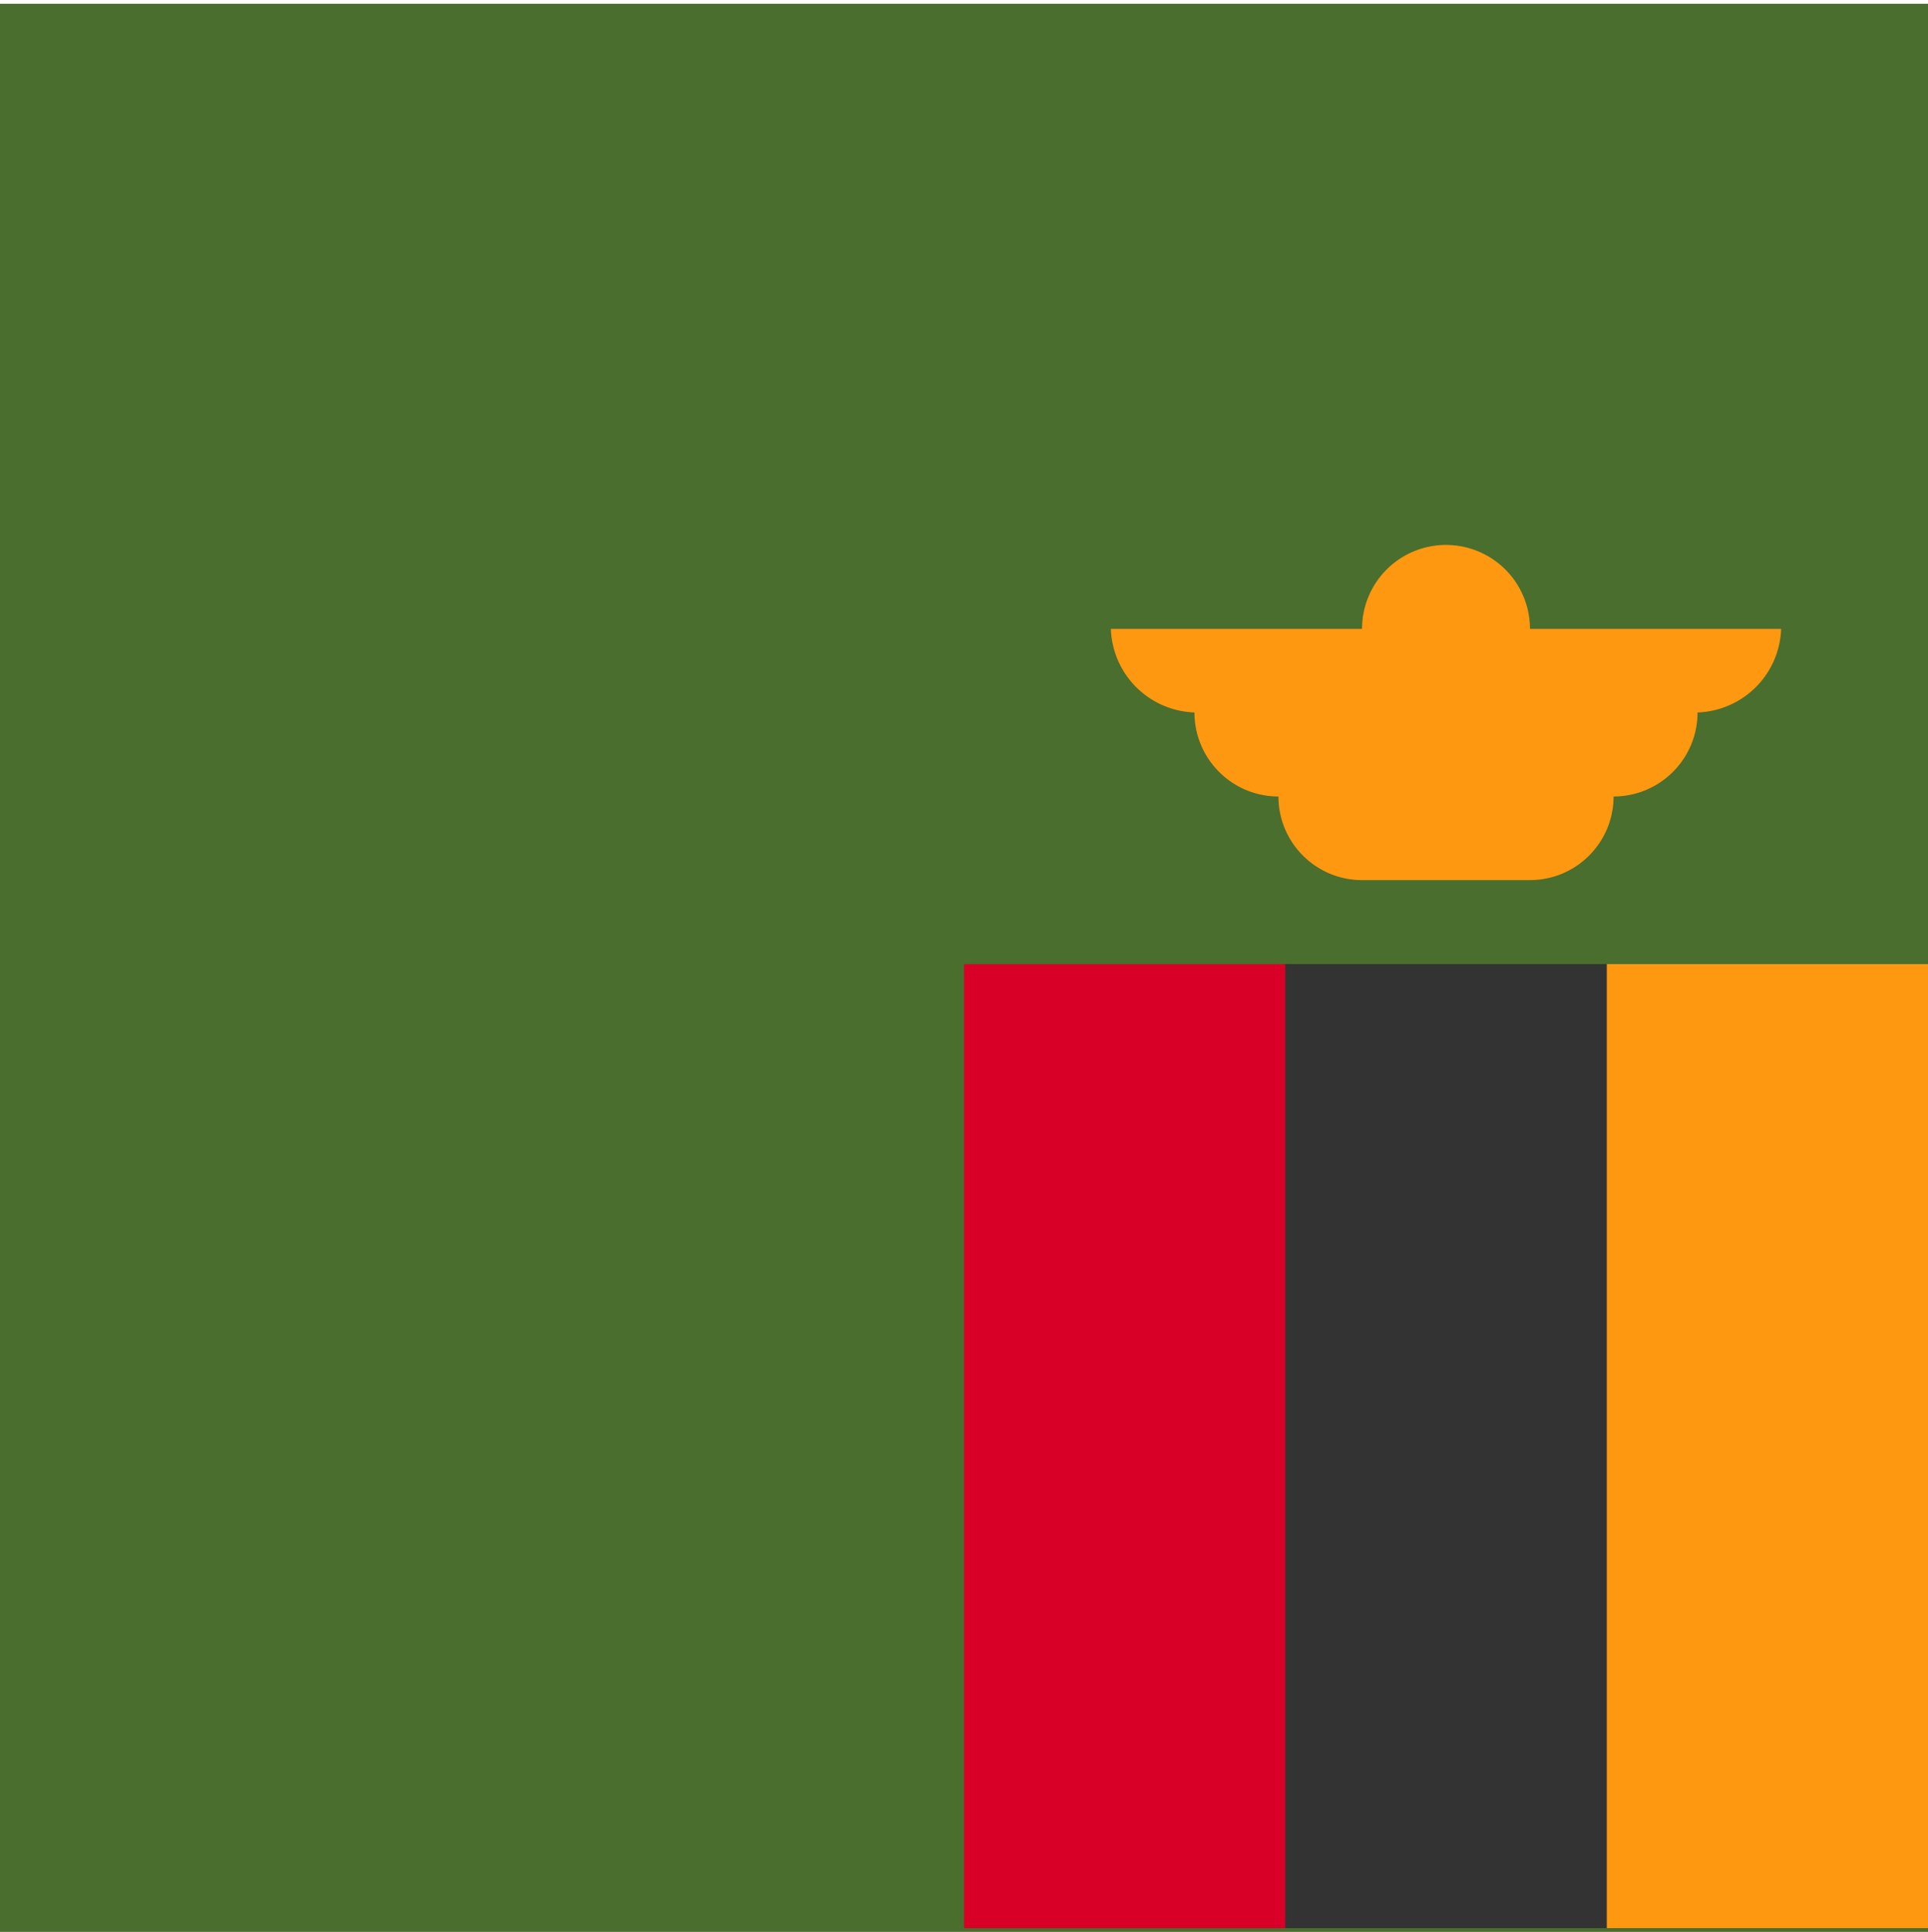 <svg xmlns="http://www.w3.org/2000/svg" width="512" height="513" fill="none"><path fill="#496E2D" d="M0 1h512v512H0z"/><path fill="#FF9811" d="M382.2 256H512v256H382.2z"/><path fill="#333" d="M303.9 256h122.8v256H303.9z"/><path fill="#D80027" d="M256 256h85.3v256H256z"/><path fill="#FF9811" d="M473 167h-66.7a22.3 22.3 0 0 0-44.6 0H295a23 23 0 0 0 23 22.2h-.8c0 12.3 10 22.3 22.3 22.3 0 12.3 10 22.2 22.2 22.2h44.6c12.3 0 22.2-10 22.2-22.2 12.3 0 22.3-10 22.3-22.3h-.8a23 23 0 0 0 23-22.2Z"/></svg>